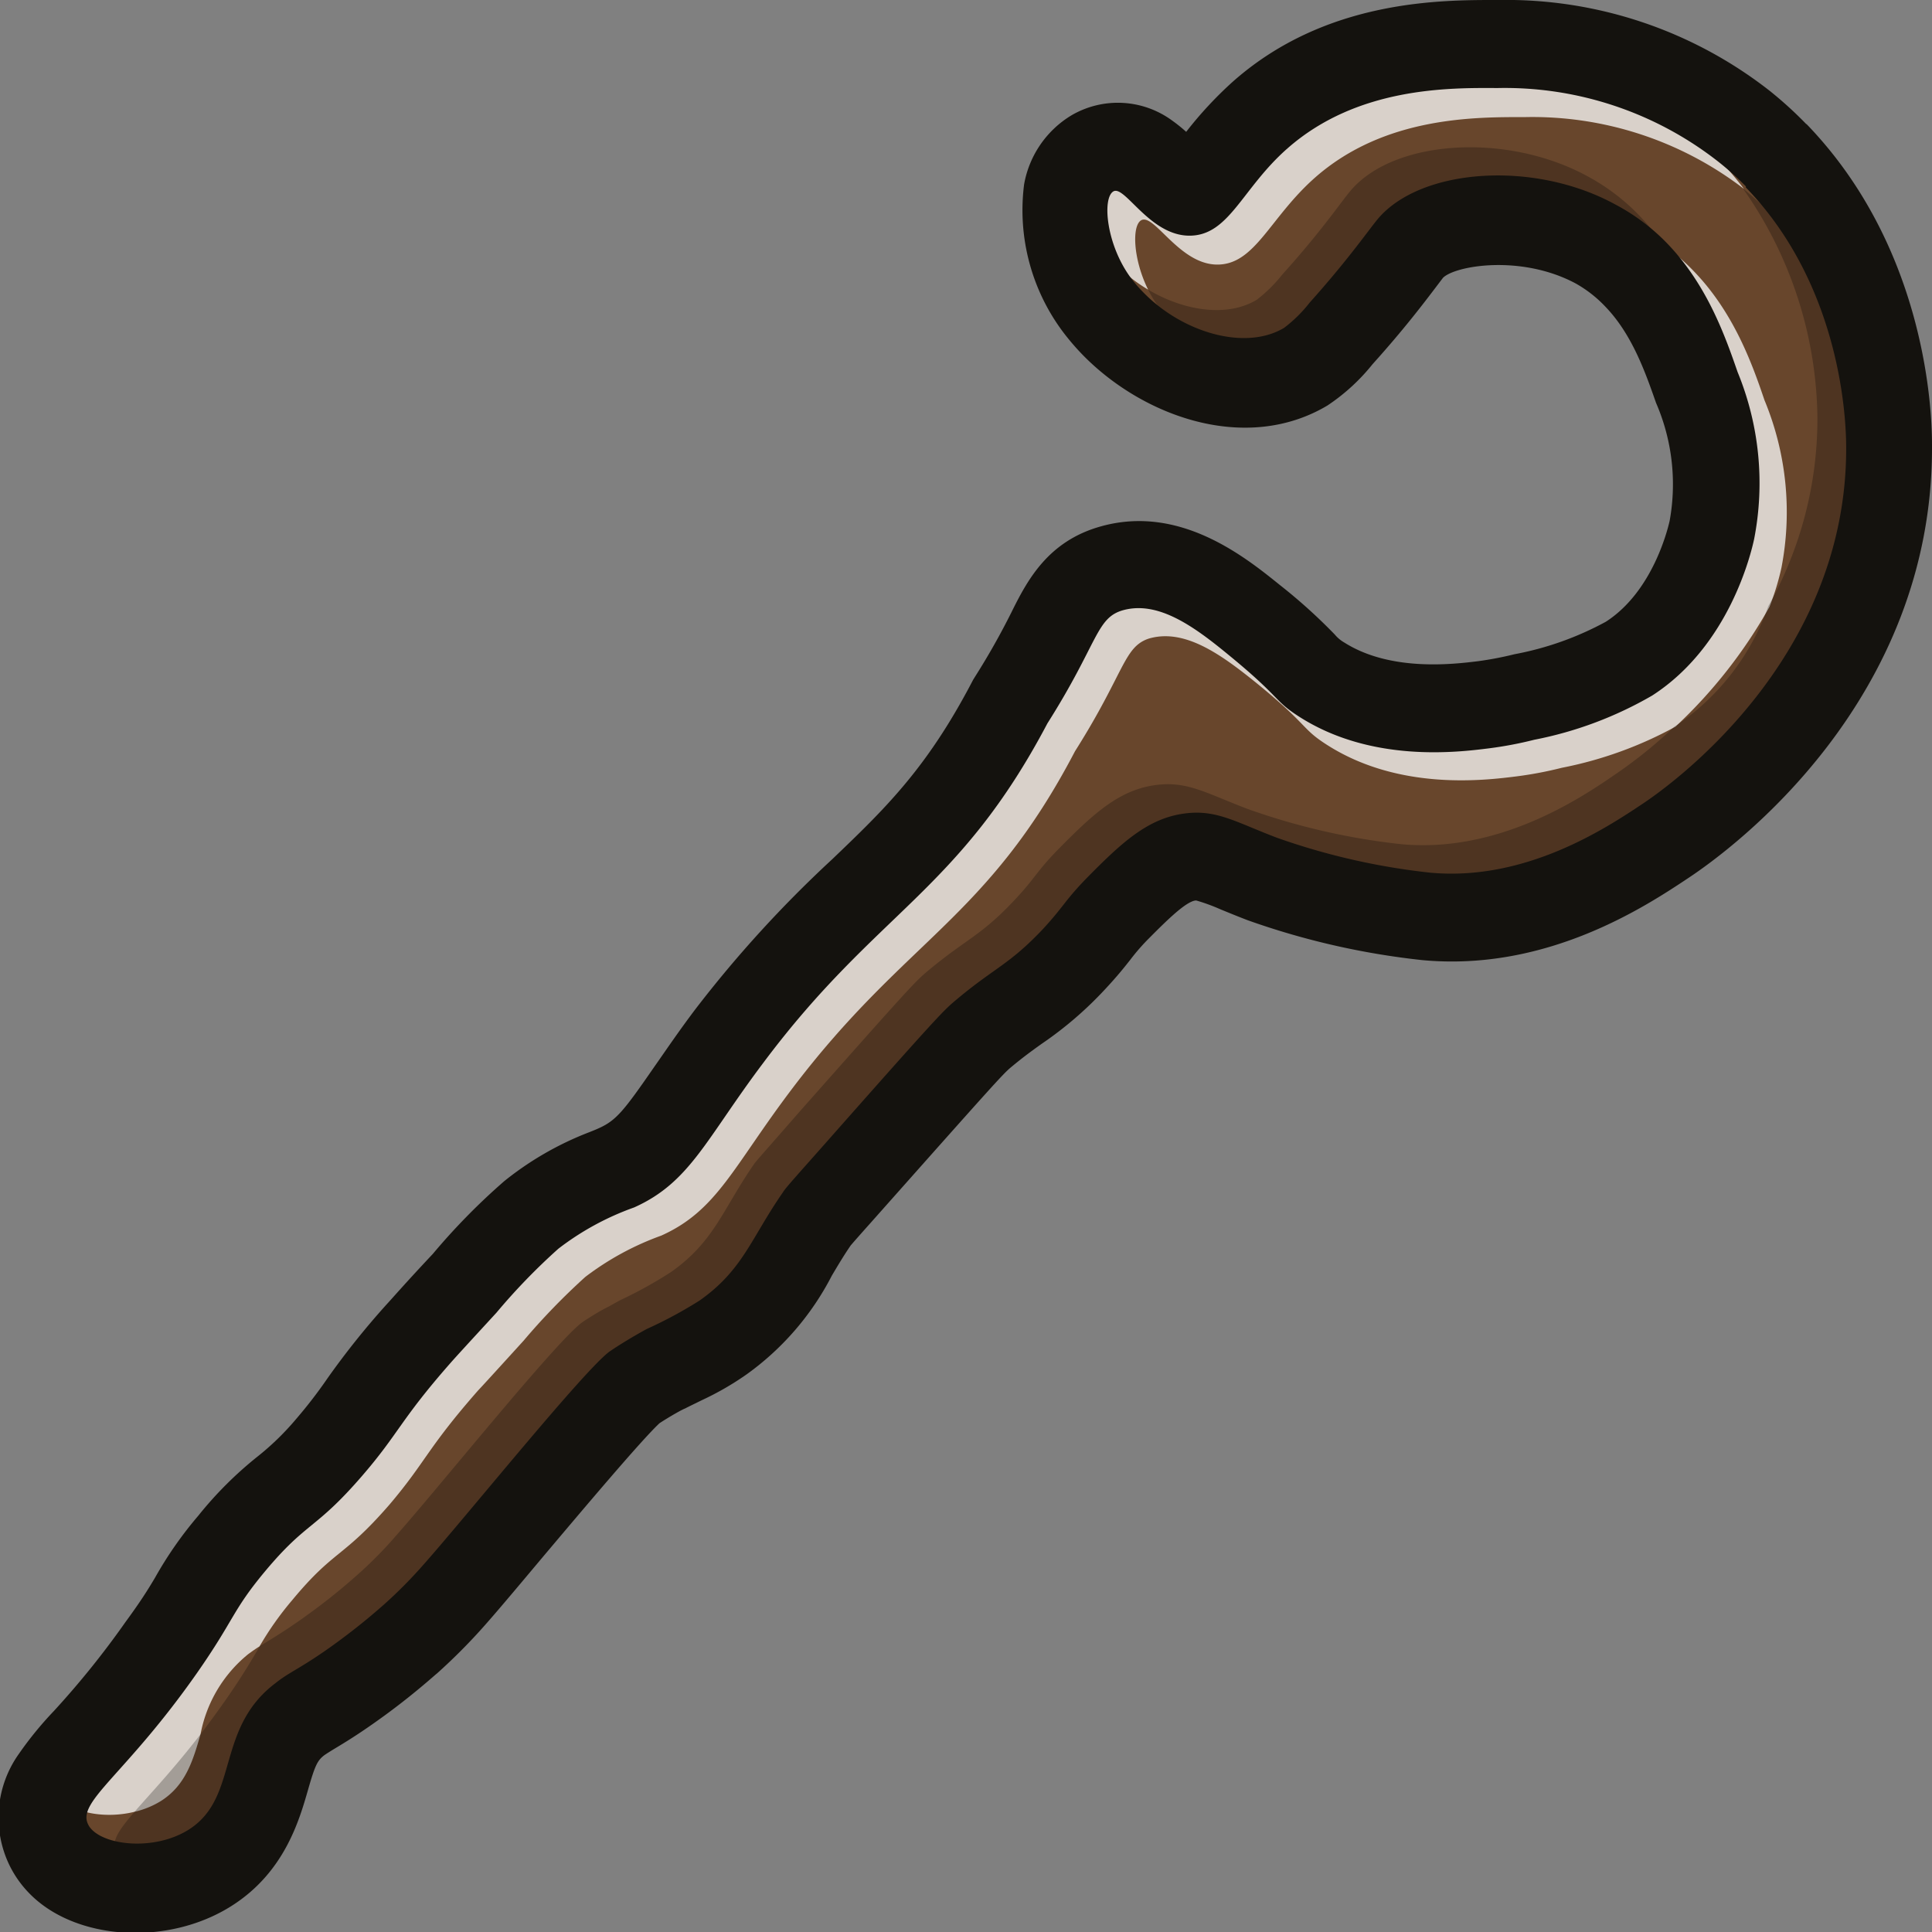<svg xmlns="http://www.w3.org/2000/svg" viewBox="0 0 131 131"><rect x="0" y="0" width="131" height="131" fill="#808080" stroke="none"/><defs><style>.cls-1{isolation:isolate;}.cls-2{fill:#68462c;}.cls-3{fill:#fff;opacity:0.75;mix-blend-mode:overlay;}.cls-4{opacity:0.25;}.cls-5{fill:#14120e;}</style></defs><g class="cls-1"><g id="Staff"><path class="cls-2" d="M26.36,149.22a4.41,4.41,0,0,1-.86-1.28c-1.18-2.67.66-4.73,2.61-6.9a62.75,62.75,0,0,0,5.09-6.33c1.06-1.51,1.6-2.43,2.09-3.25a24.73,24.73,0,0,1,2.65-3.81,23.28,23.28,0,0,1,3.58-3.55,20.86,20.86,0,0,0,3-2.95,35.85,35.85,0,0,0,2.29-3,49.2,49.2,0,0,1,3.77-4.78c.37-.43,1.2-1.33,3-3.3l.12-.13a45,45,0,0,1,4.52-4.64,19,19,0,0,1,5.07-2.89l.71-.3C66,101.27,66.91,100,69,97c.76-1.11,1.63-2.37,2.72-3.81a76.52,76.52,0,0,1,9-9.86c3.6-3.45,6.7-6.42,10-12.72l.12-.2c1.29-2,2.05-3.54,2.61-4.63,1-2,1.87-3.67,4.24-4.31,4-1.08,7.5,1.79,9.62,3.5a34.58,34.58,0,0,1,3.44,3.1,4.86,4.86,0,0,0,1.16,1c4,2.56,9.07,1.93,11,1.69a24.67,24.67,0,0,0,2.74-.52,23.56,23.56,0,0,0,7.1-2.58c4.11-2.65,5.4-7.74,5.62-8.73a16.9,16.9,0,0,0-1-9.65c-1-3-2.59-7.43-6.9-9.74-4.56-2.45-10.7-1.87-12.53.32-.14.17-.32.42-.56.74-.79,1-2.11,2.78-4.13,5a11.18,11.18,0,0,1-2.4,2.26c-4.54,2.73-11,.09-14.11-4.07a10.69,10.69,0,0,1-2.14-7.67,3.82,3.82,0,0,1,1.74-2.69c2.27-1.36,4.18.54,5,1.35.47.47,1.24,1.24,1.64,1.24a8.78,8.78,0,0,0,1.6-1.73,25.4,25.4,0,0,1,3.15-3.47C113.21,26,120.36,26,123.79,26a26.1,26.1,0,0,1,16.64,5.53c9.09,7.32,9.87,18.43,9.9,21.66.12,15.86-12.59,25.13-15.14,26.83s-8.76,5.83-16.26,5.13a48,48,0,0,1-11.09-2.53c-.66-.25-1.24-.49-1.77-.71-1.68-.69-2.26-.9-3.15-.78-1.43.18-2.63,1.18-4.78,3.35a19,19,0,0,0-1.51,1.72,23.65,23.65,0,0,1-5.41,5.14c-.67.48-1.38,1-2.31,1.77-.67.56-1,.95-8.44,9.29L79.13,104c-.72.8-1.34,1.5-1.51,1.71-.57.83-1,1.6-1.47,2.35a15.82,15.82,0,0,1-4.87,5.68,16.59,16.59,0,0,1-2.63,1.49l-.86.42-.16.16-.42.15c-.37.2-1.21.68-2,1.21-1,.82-5.39,6-8,9.15-1.68,2-3.12,3.72-4.1,4.82a32.16,32.16,0,0,1-3,3l-.12.11c-.51.44-1.57,1.37-3.2,2.57s-2.49,1.7-3.18,2.12a11.64,11.64,0,0,0-1,.64c-1.27,1-1.63,2.06-2.17,3.92s-1.3,4.49-3.9,6.14a9.62,9.62,0,0,1-7.73,1A5.79,5.79,0,0,1,26.36,149.22Z" transform="translate(-22.5 -22.5)"/><path class="cls-3" d="M140.75,35.31a23.55,23.55,0,0,0-14.85-4.87c-3.3,0-9.49-.07-14.22,4.09-3.09,2.72-4.07,5.92-6.65,5.91s-4.28-3.52-5.16-3c-.63.38-.54,2.65.48,4.7a10.7,10.7,0,0,1-2.22-1.75,10.92,10.92,0,0,1-.77-.89c-1.7-2.26-2-5.46-1.23-5.92s2.46,3,5.16,3,3.56-3.19,6.65-5.91c4.73-4.16,10.92-4.12,14.22-4.09A23.49,23.49,0,0,1,137,31.48a22.2,22.2,0,0,1,2,1.77A23.75,23.75,0,0,1,140.75,35.31Z" transform="translate(-22.5 -22.5)"/><path class="cls-3" d="M136.11,71.77a26.65,26.65,0,0,1-7.71,2.79,25.81,25.81,0,0,1-3.05.58c-2.14.27-7.95,1-12.85-2.12-1.81-1.15-1.2-1.28-4.87-4.26-2.31-1.86-4.72-3.6-7.09-3a2.23,2.23,0,0,0-1.08.62c-.91.94-1.45,2.92-4.07,7.06-6,11.48-11.48,12.67-19.27,23-3.93,5.21-5,8.14-8.78,9.84a19.26,19.26,0,0,0-5.15,2.8,44.85,44.85,0,0,0-4.2,4.34c-1.82,2-2.73,3-3.09,3.38-3.45,3.93-3.52,4.81-6,7.73-3.18,3.66-3.71,3-6.58,6.46a21.23,21.23,0,0,0-2.22,3.14c-.27.17-.51.34-.77.53a9.16,9.16,0,0,0-3.23,5.42c-.51,1.78-1,3.45-2.66,4.52a5.93,5.93,0,0,1-1.82.75c-1.91.47-3.95.1-4.77-.74a1.41,1.41,0,0,1-.27-.4c-.68-1.54,2.61-3.35,7.42-10.23,2.54-3.64,2.36-4.18,4.58-6.85,2.87-3.44,3.4-2.8,6.58-6.46,2.52-2.92,2.59-3.8,6-7.73.36-.41,1.27-1.39,3.09-3.38a44.85,44.85,0,0,1,4.2-4.34,19.26,19.26,0,0,1,5.15-2.8c3.8-1.7,4.85-4.63,8.78-9.84,7.79-10.31,13.24-11.5,19.27-23,2.62-4.14,3.16-6.12,4.07-7.06a2.23,2.23,0,0,1,1.08-.62c2.37-.64,4.78,1.1,7.09,3,3.67,3,3.06,3.11,4.87,4.26,4.9,3.11,10.71,2.39,12.85,2.12a25.81,25.81,0,0,0,3-.58,25.49,25.49,0,0,0,8-3c5.25-3.38,6.72-9.68,6.92-10.61a19.81,19.81,0,0,0-1.12-11.32,27.08,27.08,0,0,0-3.08-6.63,14.23,14.23,0,0,1,2,1.73c2.75,2.83,4,6.37,4.81,8.76A19.81,19.81,0,0,1,143.29,61a17.5,17.5,0,0,1-.81,2.65A33.52,33.52,0,0,1,136.11,71.77Z" transform="translate(-22.5 -22.5)"/><path class="cls-4" d="M117.8,39.31c-.6.72-2,2.75-4.61,5.66a9.91,9.91,0,0,1-1.74,1.72c-2.66,1.59-6.93.3-9.58-2.44a10.92,10.92,0,0,1-.77-.89,7.69,7.69,0,0,1-.75-1.22c2.45,1.45,5.36,1.89,7.36.69a9.91,9.91,0,0,0,1.74-1.72c2.63-2.91,4-4.94,4.61-5.66,2.91-3.48,10.58-4,16.08-1a14.17,14.17,0,0,1,3.49,2.64,16.05,16.05,0,0,1,1.72,2.13c-.46-.32-.95-.62-1.47-.91C128.38,35.32,120.7,35.83,117.8,39.31Z" transform="translate(-22.5 -22.5)"/><path class="cls-4" d="M135.75,78.93c-2.43,1.62-7.92,5.28-14.42,4.67A45.58,45.58,0,0,1,111,81.23c-2.82-1.06-4.12-1.93-6.28-1.64-2.43.32-4.18,1.9-6.45,4.19-1.69,1.7-1.64,2-3.14,3.62-2.29,2.44-3.27,2.62-5.89,4.81-.85.72-1.16,1.05-8.74,9.6-1.9,2.14-2.86,3.2-3,3.45-2.17,3.13-2.7,5.27-5.65,7.35a29.28,29.28,0,0,1-3.58,1.93s-.33.17-.79.44-1.09.64-1.69,1c-1.59,1.07-9.68,11.11-12.63,14.44a27.92,27.92,0,0,1-2.74,2.78c-.46.4-1.46,1.3-3.13,2.52-2.4,1.76-3.23,2.05-4.19,2.78-4.12,3.1-2.45,7.75-5.89,9.94-2.21,1.41-5.5,1.13-6.59,0a1.41,1.41,0,0,1-.27-.4c-.31-.7.2-1.45,1.3-2.72s2.59-2.82,4.48-5.27c.52-.68,1.07-1.43,1.64-2.24,1.23-1.76,1.82-2.8,2.36-3.71a39.68,39.68,0,0,0,3.42-2.25c1.67-1.22,2.67-2.12,3.13-2.52a27.92,27.92,0,0,0,2.74-2.78c2.95-3.33,11-13.37,12.63-14.44.6-.4,1.22-.77,1.69-1l.79-.44A29.28,29.28,0,0,0,68,108.75c2.95-2.08,3.48-4.22,5.65-7.35.18-.25,1.14-1.31,3-3.45,7.58-8.56,7.89-8.88,8.74-9.6,2.62-2.19,3.6-2.37,5.89-4.81,1.5-1.59,1.45-1.92,3.14-3.62,2.27-2.29,4-3.87,6.45-4.19,2.16-.29,3.46.58,6.28,1.64a45.58,45.58,0,0,0,10.36,2.37c6.5.61,12-3,14.42-4.67a31.65,31.65,0,0,0,4.1-3.3l.26-.17a16.26,16.26,0,0,0,6.11-8,25.89,25.89,0,0,0,3.33-12.84,27.44,27.44,0,0,0-5.06-15.49l0,0a22.2,22.2,0,0,1,1.95,1.77c6.6,6.82,6.81,16.11,6.82,17.55C149.66,69.36,137.25,77.93,135.75,78.93Z" transform="translate(-22.5 -22.5)"/><path class="cls-5" d="M140.86,35.19c6.6,6.81,6.81,16.1,6.82,17.54.11,14.7-12.3,23.27-13.8,24.27-2.43,1.62-7.92,5.28-14.42,4.67a45.88,45.88,0,0,1-10.36-2.36c-2.82-1.07-4.12-1.94-6.28-1.65-2.44.32-4.18,1.9-6.45,4.19-1.69,1.71-1.64,2-3.14,3.63-2.29,2.43-3.27,2.61-5.89,4.81-.85.71-1.16,1-8.75,9.59-1.89,2.14-2.86,3.2-3,3.46-2.17,3.12-2.7,5.26-5.65,7.34a29.28,29.28,0,0,1-3.58,1.93h0s-1.27.68-2.47,1.49c-1.59,1.06-9.68,11.11-12.63,14.44a31.29,31.29,0,0,1-2.74,2.77c-.46.4-1.47,1.3-3.13,2.52-2.4,1.76-3.22,2-4.19,2.78-4.12,3.09-2.45,7.75-5.89,9.94-2.22,1.41-5.5,1.13-6.59,0a1.28,1.28,0,0,1-.27-.4c-.68-1.54,2.61-3.36,7.42-10.23,2.54-3.64,2.36-4.18,4.58-6.85,2.87-3.44,3.4-2.8,6.57-6.46,2.53-2.92,2.6-3.8,6.05-7.72.36-.41,1.27-1.4,3.09-3.38a42.06,42.06,0,0,1,4.2-4.34,18.67,18.67,0,0,1,5.14-2.8c3.81-1.71,4.86-4.64,8.79-9.85C82,84.22,87.48,83,93.52,71.55h0c3.47-5.48,3.29-7.17,5.15-7.68,2.37-.64,4.78,1.1,7.09,3,3.67,3,3.06,3.1,4.87,4.25,4.89,3.11,10.71,2.39,12.84,2.12a25.63,25.63,0,0,0,3.06-.58,25.71,25.71,0,0,0,8-3c5.24-3.38,6.71-9.68,6.91-10.61a19.82,19.82,0,0,0-1.12-11.32c-.83-2.39-2.06-5.93-4.81-8.76A13.9,13.9,0,0,0,132,36.35c-5.5-3-13.18-2.45-16.08,1-.6.72-2,2.75-4.61,5.66a9.42,9.42,0,0,1-1.74,1.72c-2.66,1.59-6.94.3-9.58-2.44a9.27,9.27,0,0,1-.77-.89c-1.71-2.26-2-5.46-1.23-5.92s2.46,3,5.16,3,3.55-3.2,6.65-5.92c4.73-4.16,10.92-4.11,14.22-4.09a23.46,23.46,0,0,1,14.87,4.9,19.76,19.76,0,0,1,2,1.78ZM145,30.94h0a26.69,26.69,0,0,0-2.49-2.27,29,29,0,0,0-18.41-6.17c-3.78,0-11.66-.08-18,5.53a26.23,26.23,0,0,0-3.17,3.41,10.47,10.47,0,0,0-.93-.75,6.23,6.23,0,0,0-6.85-.37A6.86,6.86,0,0,0,91.94,35a13.78,13.78,0,0,0,2.7,10.09,16.83,16.83,0,0,0,1.24,1.44C100,50.77,107,53.27,112.5,50a13.47,13.47,0,0,0,3.07-2.81c2.11-2.34,3.48-4.15,4.3-5.23l.47-.62c.82-.83,5.3-1.6,9,.38a8.43,8.43,0,0,1,2,1.56c1.82,1.88,2.72,4.46,3.45,6.54a13.87,13.87,0,0,1,.92,8c-.11.48-1.12,4.78-4.33,6.84a21,21,0,0,1-6.19,2.2,22.89,22.89,0,0,1-2.45.47c-1.63.2-5.94.74-9.1-1.27a2.36,2.36,0,0,1-.63-.53,36.82,36.82,0,0,0-3.7-3.34c-2.38-1.92-6.8-5.5-12.16-4-3.6,1-5,3.67-6.07,5.83a49.34,49.34,0,0,1-2.47,4.37l-.13.21-.11.21c-3.08,5.86-5.89,8.55-9.44,11.95a81.14,81.14,0,0,0-9.31,10.21c-1.13,1.5-2,2.79-2.8,3.93-2,2.89-2.53,3.57-3.72,4.1-.19.09-.4.17-.62.26a21.49,21.49,0,0,0-5.78,3.32,44.06,44.06,0,0,0-4.85,4.94l0,0c-1.88,2-2.74,3-3.14,3.43a54.17,54.17,0,0,0-4,5,31.79,31.79,0,0,1-2.1,2.73,18.35,18.35,0,0,1-2.67,2.6,25.59,25.59,0,0,0-4,4,26.13,26.13,0,0,0-2.93,4.2c-.48.81-1,1.64-2,3a59.2,59.2,0,0,1-4.87,6.05,24.14,24.14,0,0,0-2.38,2.92,7.44,7.44,0,0,0-.74,7.26,7.28,7.28,0,0,0,1.45,2.15c3.12,3.23,9.42,3.62,13.75.86,3.55-2.26,4.56-5.75,5.16-7.84.48-1.68.64-2,1.1-2.36.16-.11.36-.24.74-.47.75-.45,1.77-1.07,3.4-2.26s2.86-2.26,3.41-2.74l.11-.09a39.63,39.63,0,0,0,3.28-3.31c1-1.13,2.45-2.87,4.14-4.88C61.9,125,66,120.13,67.22,119c.77-.5,1.56-.94,1.74-1l.15-.08,0,0,1-.49a19.83,19.83,0,0,0,3-1.73A18.83,18.83,0,0,0,78.9,109c.41-.69.8-1.35,1.28-2.05.22-.26.77-.88,1.35-1.53l1.35-1.52c6.77-7.62,7.6-8.55,8.13-9,.85-.71,1.47-1.16,2.13-1.63a25.1,25.1,0,0,0,4.26-3.66c.87-.93,1.36-1.55,1.76-2.06a14.17,14.17,0,0,1,1.28-1.46c1.22-1.23,2.46-2.44,3.11-2.53h.07a12.92,12.92,0,0,1,1.64.6c.54.22,1.14.47,1.85.74a51.75,51.75,0,0,0,11.82,2.7c8.5.8,15.23-3.69,18.1-5.6s16.6-11.94,16.47-29.37c0-3.06-.71-13.67-8.53-21.74Z" transform="translate(-22.5 -22.5)"/></g></g></svg>